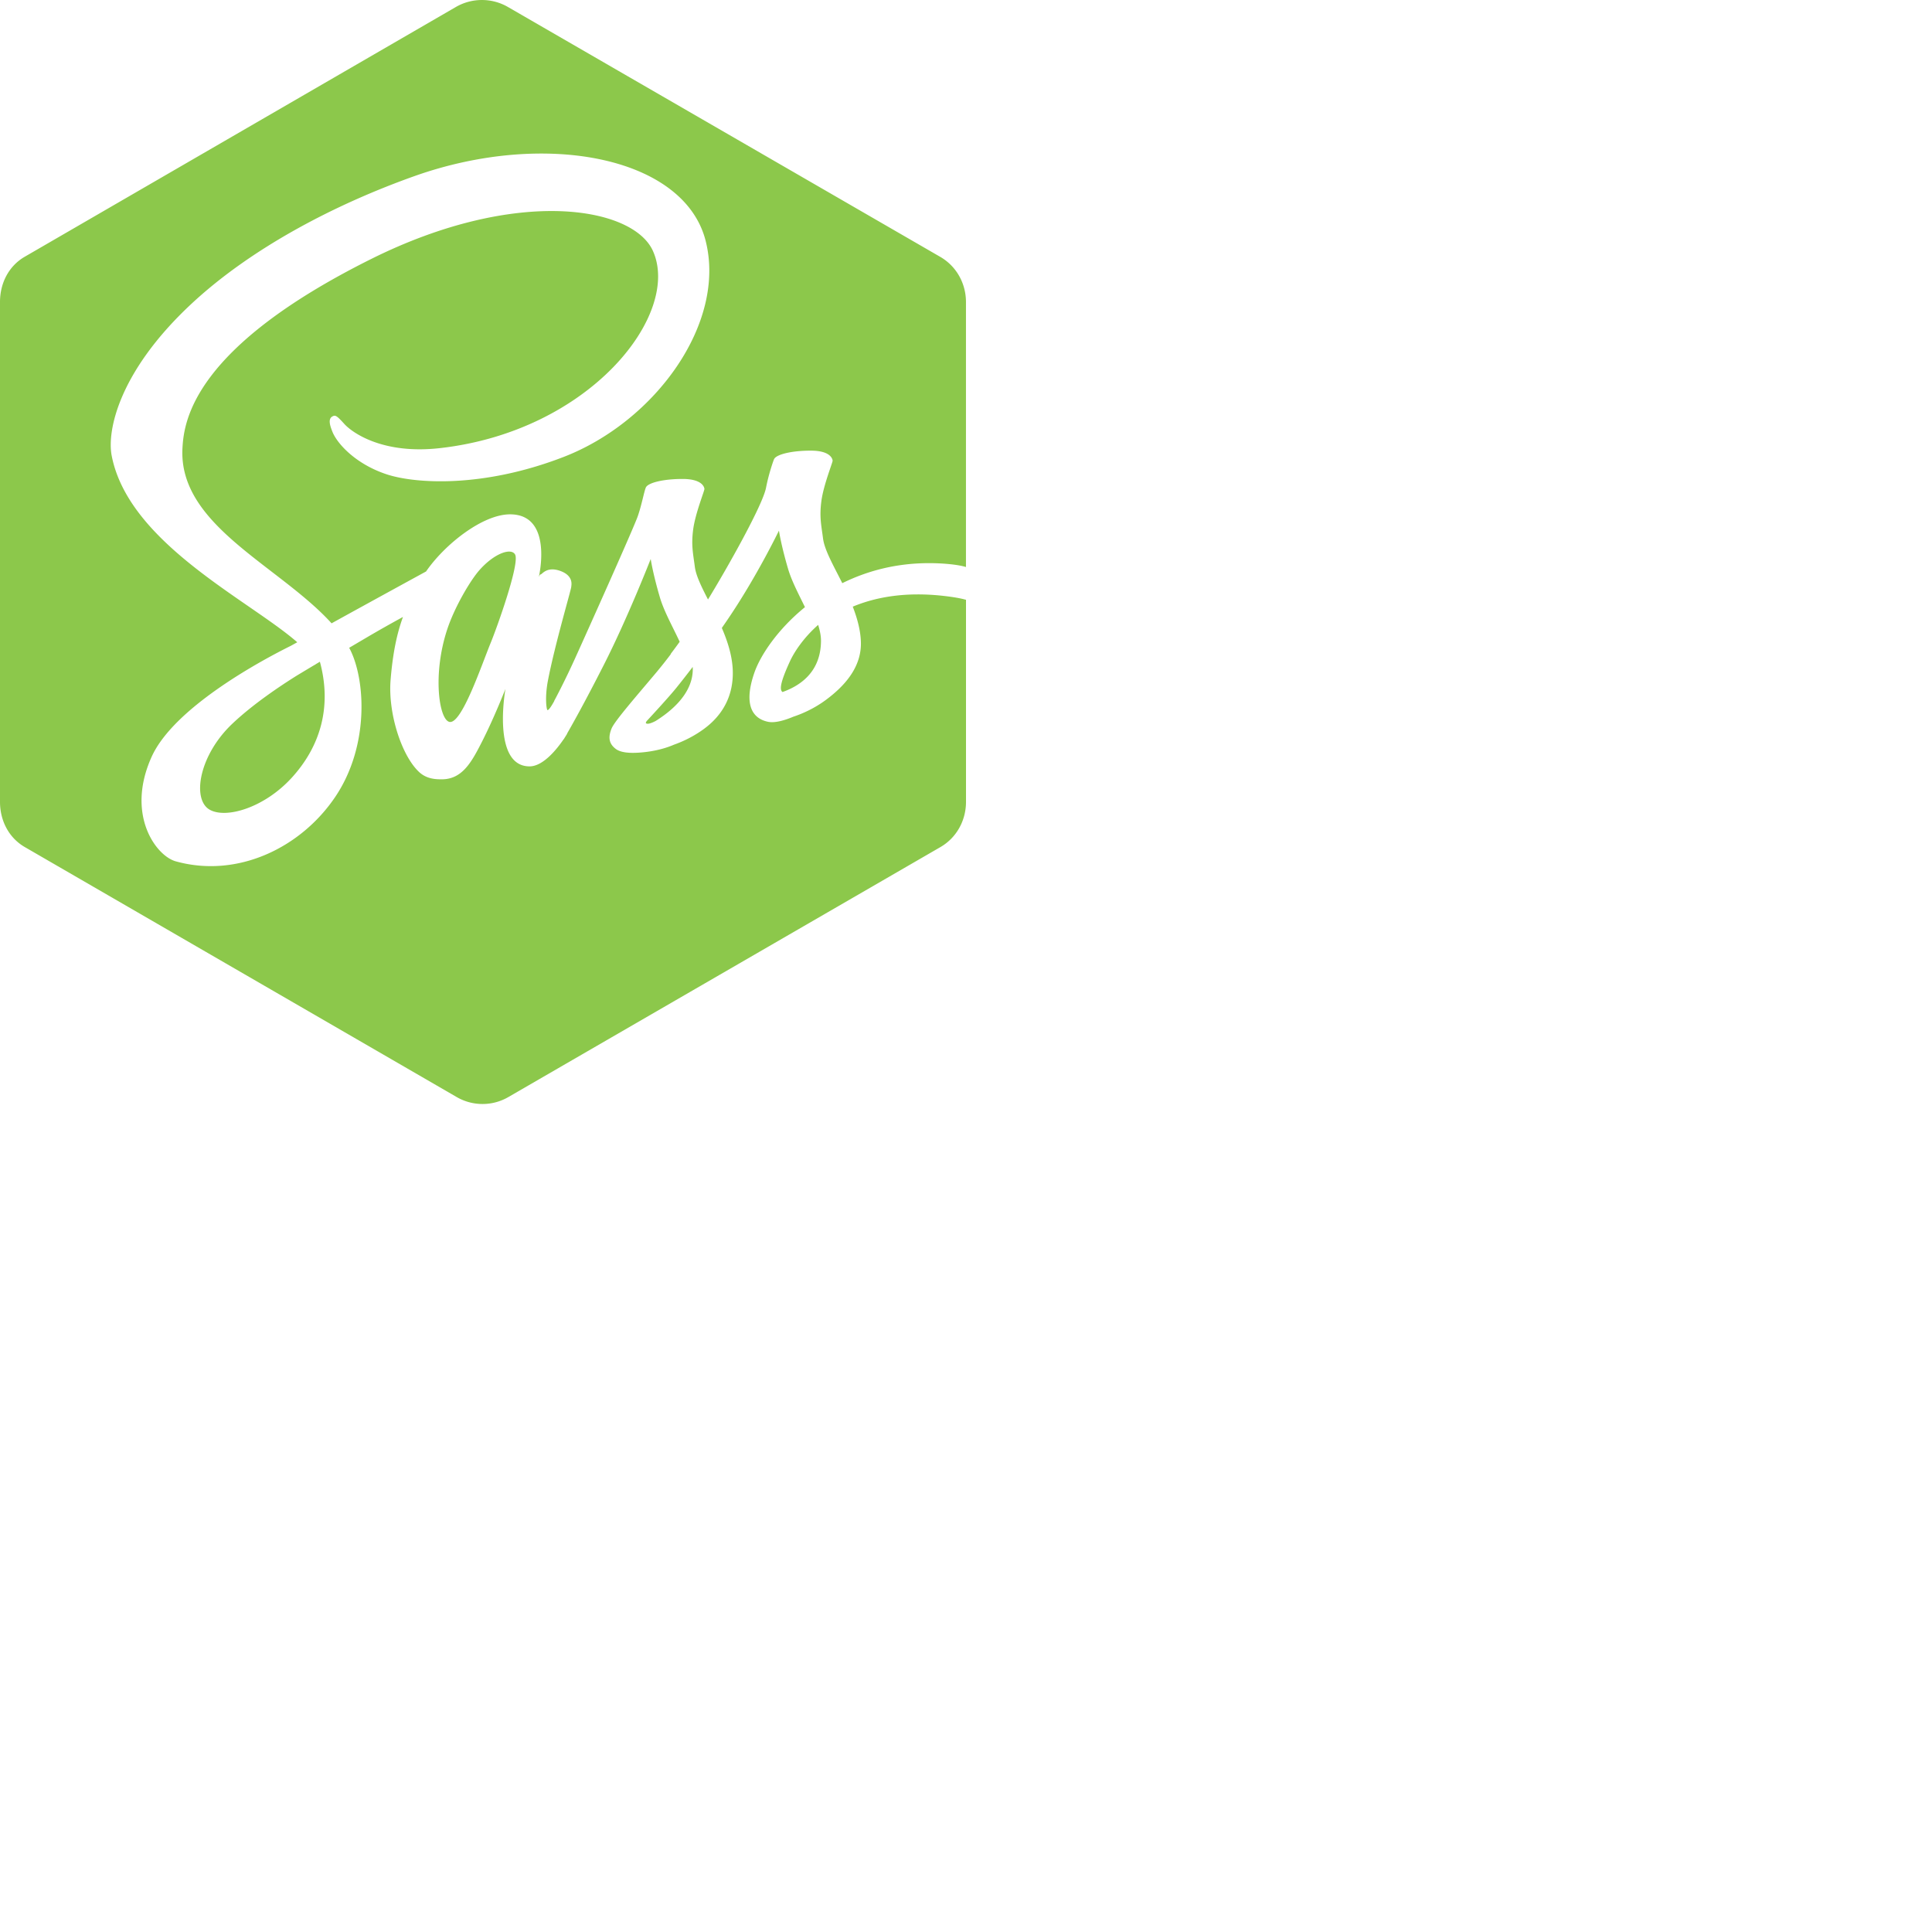 <svg xmlns="http://www.w3.org/2000/svg" version="1.1" viewBox="0 0 512 512" fill="currentColor"><path fill="#8CC84B" d="M78.67 179.029c-4.65 2.907-11.656 7.619-17.076 12.743c-8.898 8.403-10.76 20.059-6.066 22.782c4.342 2.517 14.479-.478 21.734-8.392c7.614-8.308 10.754-18.84 7.511-30.796c-.381.227-.755.455-1.122.667l.008.017l-.492.278c-1.893 1.13-3.44 2.063-4.497 2.7m130.671-3.773c-2.634 5.725-2.766 7.566-1.966 8.14c3.822-1.373 10.145-4.682 10.195-13.55c.008-1.328-.285-2.752-.755-4.242c-4.086 3.618-6.441 7.406-7.474 9.652m41.01-17.306c-10.21-1.19-18.177.242-24.36 2.818c1.145 2.98 2.025 6.083 2.149 9.21c.287 6.863-4.437 11.942-9.36 15.569c-2.875 2.114-5.934 3.523-8.502 4.374c-2.053.865-4.782 1.76-6.719 1.365c-4.27-.868-6.543-4.66-3.638-13.028c1.569-4.528 6.095-11.42 13.401-17.358c-1.665-3.428-3.521-6.92-4.467-10.13c-1.864-6.326-2.427-10.15-2.427-10.15s-6.022 12.486-13.791 23.84c-.448.66-.895 1.306-1.343 1.951c1.526 3.547 2.728 7.297 2.891 11.077c.286 6.863-2.685 12.052-7.615 15.67c-2.669 1.968-5.516 3.327-7.959 4.192c-1.562.681-4.739 1.804-9.257 2.106c-2.471.169-4.848.016-6.175-.99c-1.827-1.38-2.047-3.084-1.101-5.41c.8-1.976 6.785-8.808 11.803-14.79a123.815 123.815 0 0 0 3.887-4.903l-.029-.066s.909-1.173 2.384-3.221c-1.834-3.95-4.159-8.06-5.252-11.788c-1.864-6.327-2.428-10.151-2.428-10.151s-6.104 15.649-12.463 28.14c-4.921 9.676-8.208 15.539-9.689 18.108l-.015.103s-.221.375-.602.962l-.285.476l-.008-.044c-1.651 2.438-5.355 7.214-9.037 7.214c-10.108 0-6.397-20.529-6.397-20.529s-2.955 7.605-6.286 14.13c-2.713 5.32-5.185 9.828-10.591 9.828c-1.555 0-4.02-.044-6.067-1.99c-4.643-4.411-8.193-15.612-7.497-24.287c.594-7.376 1.731-12.486 3.286-16.748a336.981 336.981 0 0 0-9.242 5.219l-5.018 2.957l.162.294c4.151 8.03 5.259 25.623-3.793 39.128c-9.051 13.511-25.9 21.732-42.316 17.167c-5.297-1.475-13.299-12.433-6.397-27.707c6.088-13.47 30.419-26.203 36.831-29.381l1.76-.97c-12.784-11.185-44.708-26.275-49.182-49.454c-1.262-6.525 1.797-22.13 20.956-40.067c16.115-15.083 38.532-26.637 59.24-33.999c34.79-12.366 71.548-5.071 77.203 17.11c5.56 21.814-13.364 47.907-37.6 57.287c-21.639 8.374-39.53 7.046-46.88 4.632c-8.355-2.745-13.255-8.258-14.45-11.37c-.47-1.219-1.278-3.266 0-3.97c.784-.434 1.099-.33 3.197 1.989c1.996 2.202 10.02 8.11 25.263 6.4c40-4.484 64.095-35.583 56.481-52.318c-5.332-11.715-36.162-17-74.68 2.209c-47.019 23.442-49.571 42.768-49.974 50.108c-1.101 20.192 24.902 30.813 38.972 45.829l.542.595c2.633-1.453 5.414-2.987 8.142-4.484a8176.293 8176.293 0 0 1 16.901-9.258c4.952-7.197 15-15.14 22.255-15.14c11.597 0 7.614 16.668 7.614 16.668s.235-.762.55-.77c.33-.008 1.607-2.196 5.187-.89c3.682 1.352 2.845 3.936 2.868 4.2c.044.512-4.35 15.331-6.176 24.837c-.874 4.536-.368 7.84-.11 7.84c.359 0 1.093-1.154 1.775-2.393l-.015-.037s.513-.94 1.372-2.627l.169-.353l.007.016a213.875 213.875 0 0 0 4.078-8.507c3.22-7.097 15.506-34.497 16.548-37.528c1.041-3.031 1.584-6.166 2.098-7.51c.506-1.343 4.849-2.356 9.924-2.319c5.076.037 5.591 2.203 5.626 2.65c.037.447-2.413 6.46-2.978 10.709c-.557 4.25-.021 6.37.441 9.938c.301 2.333 1.76 5.292 3.485 8.645c5.252-8.588 14.493-25.013 15.381-29.615c.608-3.148 1.584-6.165 2.098-7.51c.513-1.343 4.849-2.355 9.924-2.318c5.076.037 5.589 2.201 5.626 2.65c.037.448-2.421 6.459-2.978 10.709c-.558 4.242-.021 6.37.44 9.938c.397 3.052 2.758 7.155 5.099 11.822c6.388-3.148 13.907-5.261 22.71-5.305c3.645-.022 7.878.344 10.064 1.026V80.055c0-4.954-2.539-9.52-6.829-11.993L134.616 1.856a13.78 13.78 0 0 0-13.812 0L6.573 68.029C2.289 70.505 0 75.077 0 80.023v132.47c0 4.946 2.303 9.519 6.58 11.992l114.415 66.225a13.645 13.645 0 0 0 13.76 0l114.467-66.226c4.283-2.48 6.778-7.047 6.778-11.992v-53.536c-1.453-.428-3.58-.765-5.649-1.006m-123.232-6.937c-2.457 2.751-6.645 9.849-8.604 15.789c-3.895 11.793-2.208 23.78.55 24.5c3.22.843 8.502-14.922 11.031-21.088c1.585-3.862 7.747-20.999 6.397-23.288c-1.054-1.791-5.42-.345-9.374 4.087m44.563 39.751s-.777.736-.441.94c.455.272 1.438-.08 2.509-.639c3.03-1.906 9.829-6.663 9.844-13.702c0-.206-.008-.404-.022-.617a276.359 276.359 0 0 1-4.284 5.475c-2.142 2.665-7.606 8.543-7.606 8.543"/></svg>